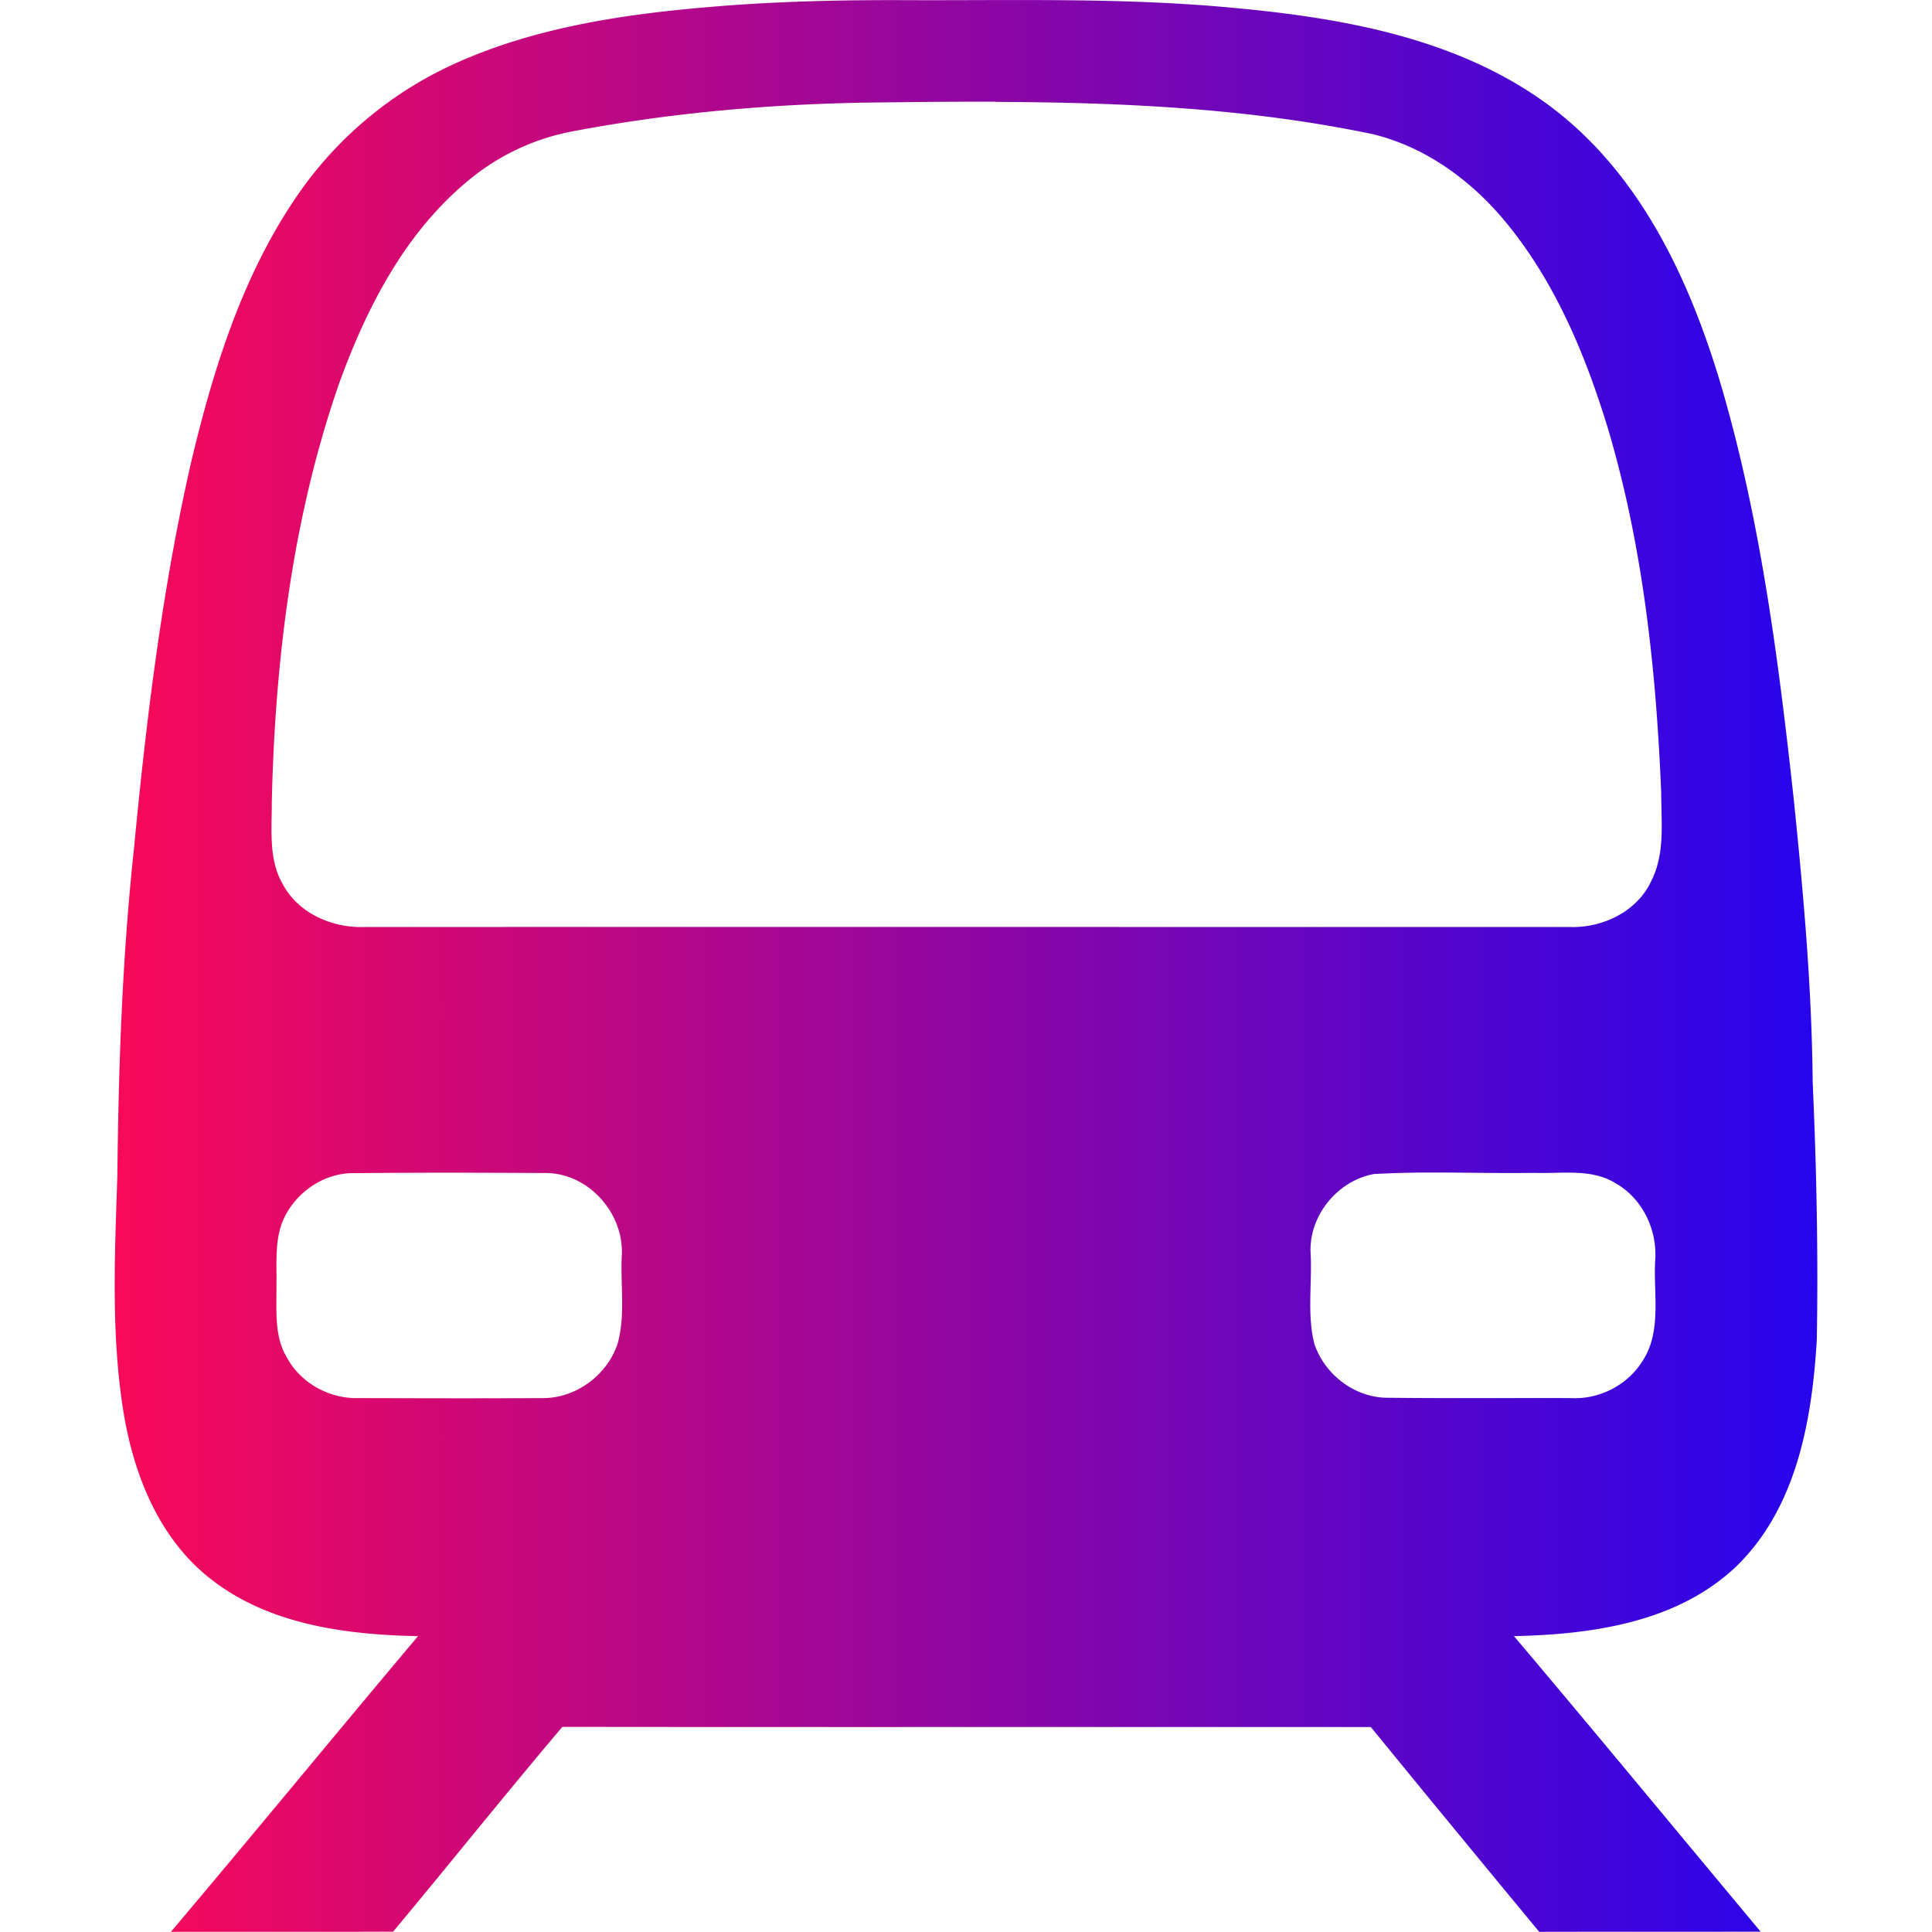 <svg xmlns="http://www.w3.org/2000/svg" xmlns:xlink="http://www.w3.org/1999/xlink" xml:space="preserve" width="100" height="100" viewBox="0 0 11.623 11.623"><defs><linearGradient id="a"><stop offset="0" style="stop-color:#f90958;stop-opacity:1"/><stop offset="1" style="stop-color:#2604ed;stop-opacity:1"/></linearGradient><linearGradient xlink:href="#a" id="b" x1=".69" x2="10.932" y1="5.811" y2="5.811" gradientUnits="userSpaceOnUse"/></defs><path d="M5.474.001c-.391-.002-.781.006-1.17.038-.526.043-1.061.119-1.548.335a2.3 2.3 0 0 0-.981.822c-.314.465-.486 1.008-.617 1.55-.181.779-.277 1.574-.353 2.369C.735 5.766.713 6.42.706 7.074c-.015.463-.038.93.032 1.39.058.384.207.777.518 1.026.352.283.822.345 1.259.353-.498.591-.988 1.189-1.487 1.779.446-.001.891.001 1.337-.001.341-.409.674-.826 1.018-1.232 1.621.002 3.243-0 4.864.001.336.412.674.822 1.013 1.232.444-.001.888 0 1.332-.001-.495-.593-.986-1.189-1.484-1.778.47-.01.982-.082 1.337-.419.364-.353.457-.882.485-1.368.009-.517-.002-1.034-.025-1.55-.005-.568-.056-1.135-.114-1.7-.092-.84-.2-1.685-.44-2.498-.187-.625-.48-1.254-1.011-1.658C8.769.217 8.036.1 7.34.04 6.719-.013 6.096.003 5.474.001m.518.612c.76.003 1.521.038 2.266.194.335.081.621.299.831.567.283.357.458.786.589 1.219.208.707.286 1.445.316 2.179 0 .175.023.36-.057.522-.082.185-.288.287-.484.283-2.421 0-4.843-.001-7.264 0-.192.006-.396-.084-.488-.258-.086-.148-.065-.324-.066-.487.019-.851.123-1.711.403-2.519.166-.461.401-.919.788-1.234a1.377 1.377 0 0 1 .625-.29C4.038.678 4.635.626 5.232.617c.253-.003.506-.006.759-.005m2.638 6.442c.202-0.0.403.005.604.002.164.006.343-.028.489.064.159.091.248.278.236.458-.013.205.043.435-.081.617-.091.141-.259.225-.425.216-.368-.001-.736.002-1.104-.002-.197 0-.379-.139-.441-.325-.044-.176-.013-.36-.022-.539-.015-.226.159-.442.381-.482a6.377 6.377 0 0 1 .362-.009m-5.93.001c.197 0.0.395.001.592.002.254.005.462.242.451.492-.01.177.023.36-.025.533-.062.191-.253.332-.455.329-.368.002-.737.001-1.105 0-.174.005-.347-.09-.43-.244-.078-.129-.061-.285-.063-.428.003-.126-.011-.257.032-.378.064-.168.229-.294.409-.303.197-.002.395-.003.592-.003" style="stroke-width:.24;fill:url(#b);fill-opacity:1"/></svg>
